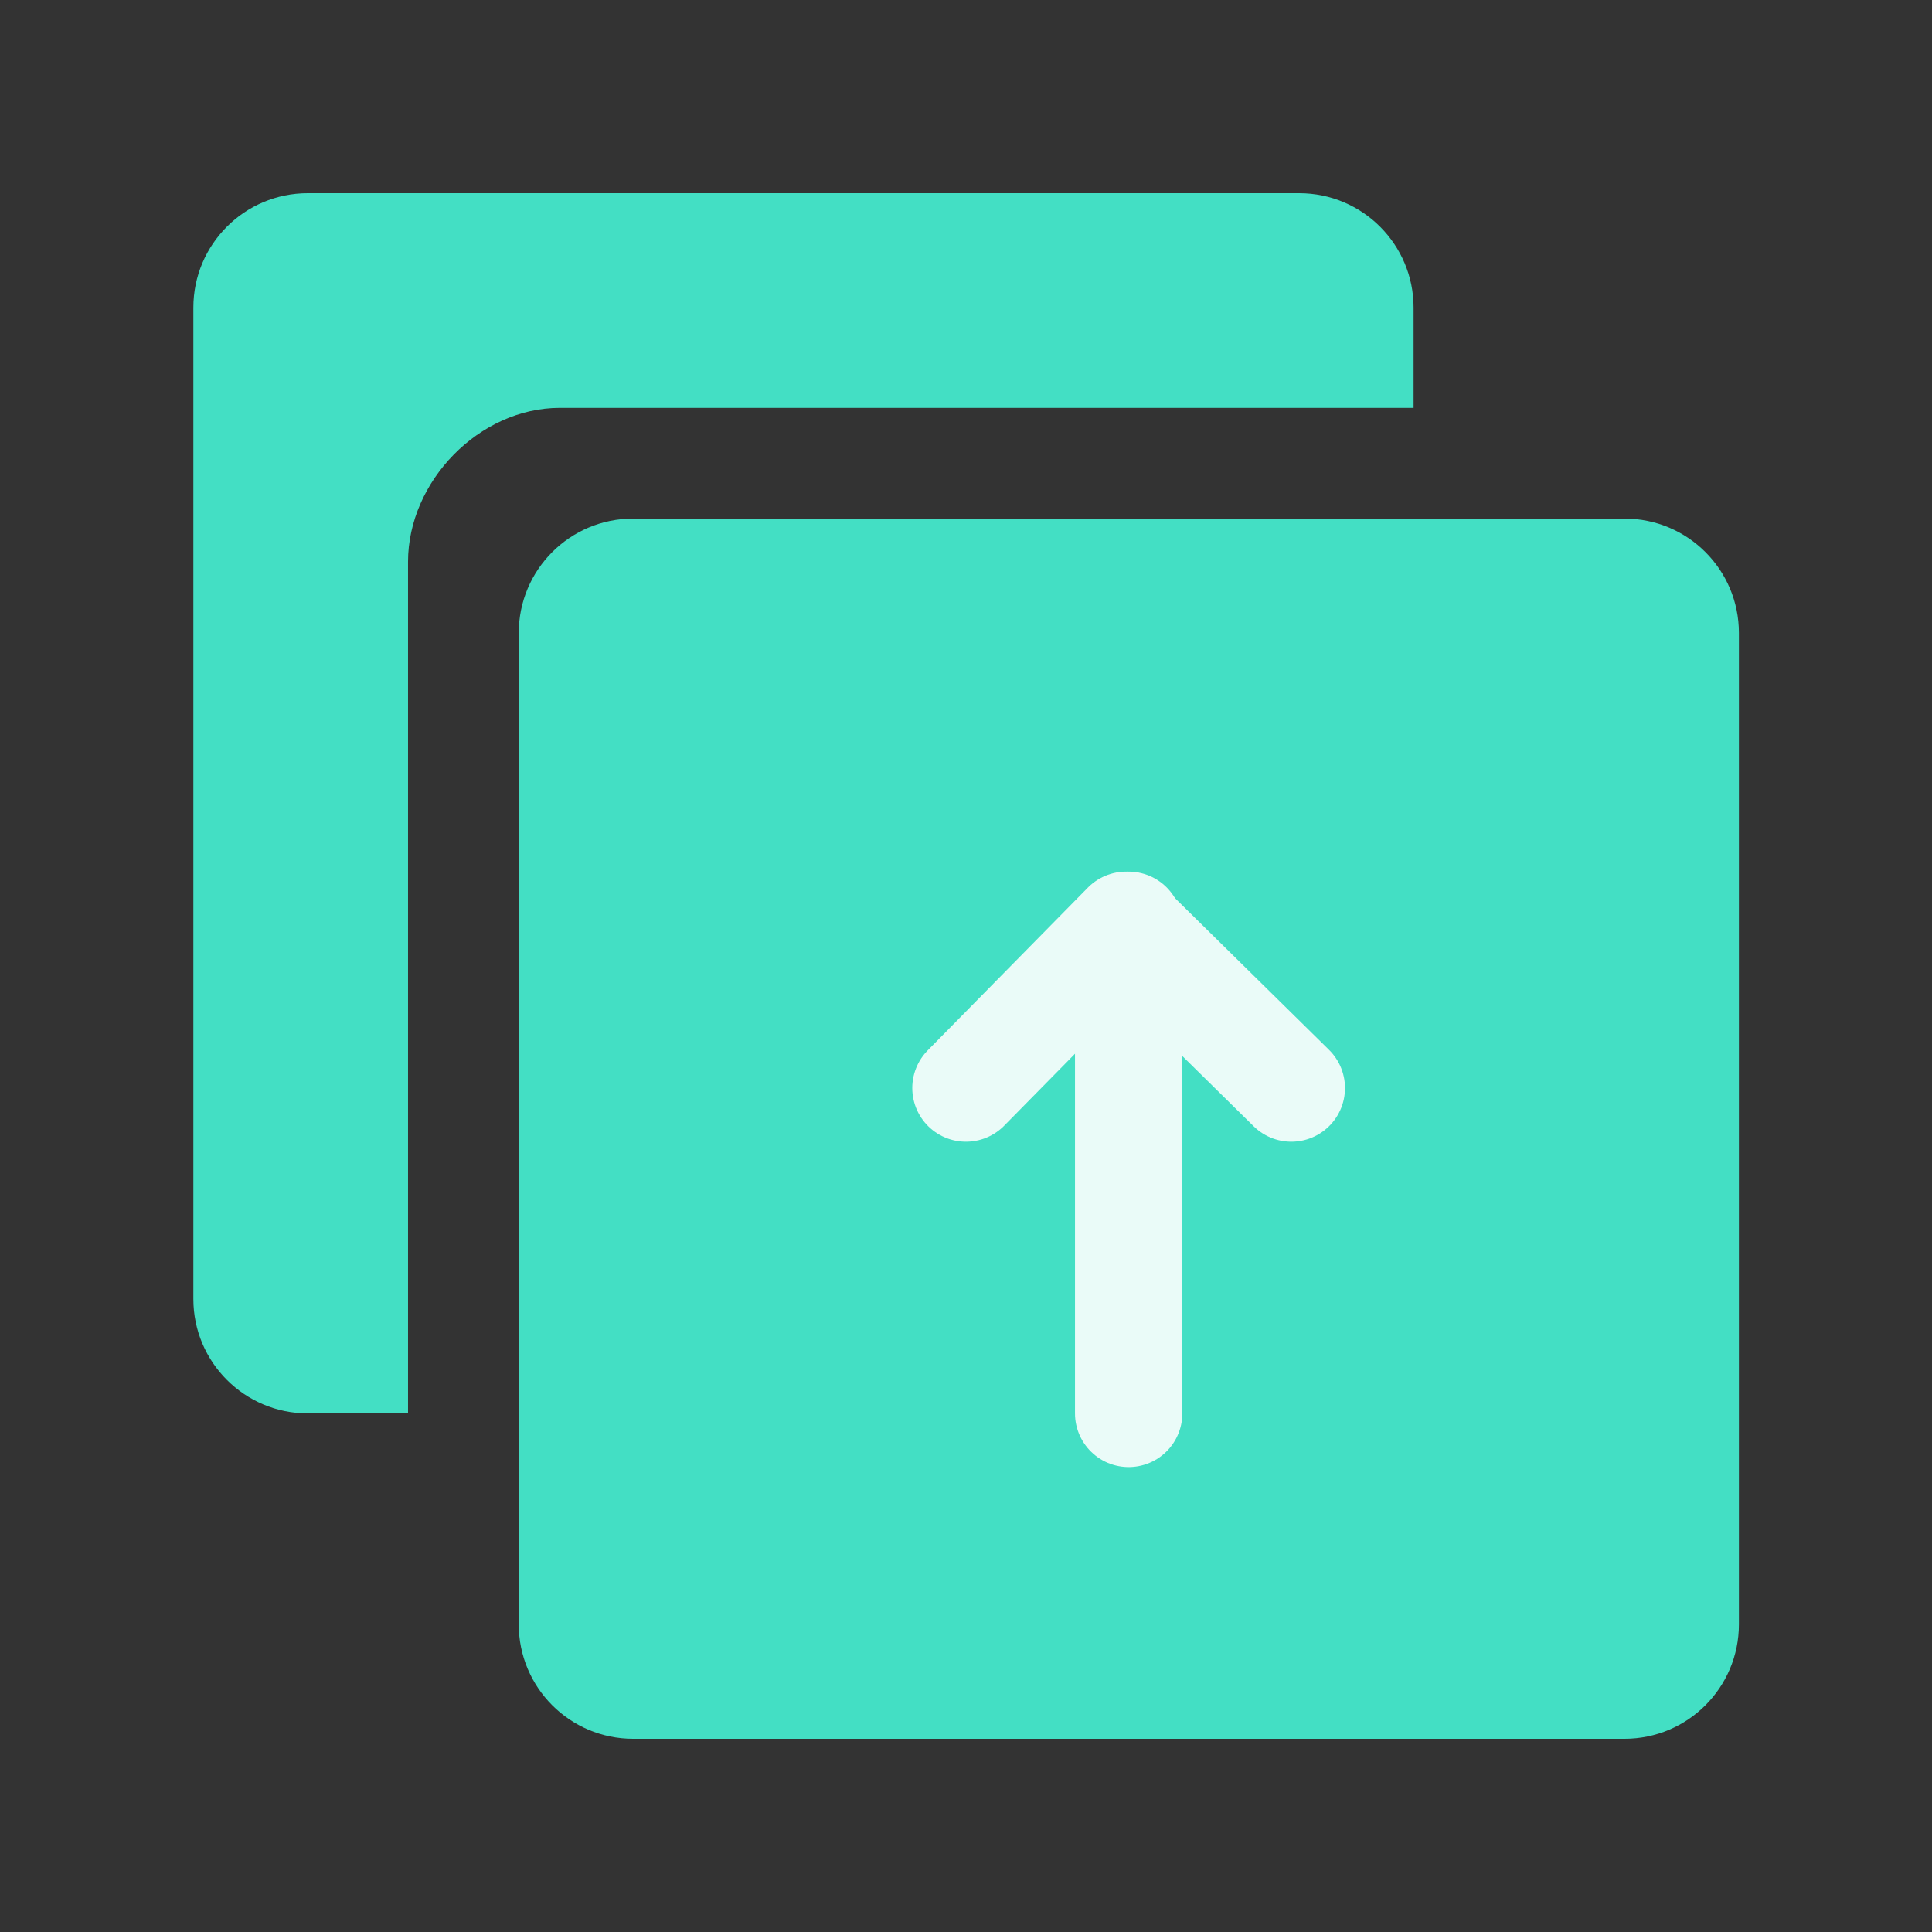 <svg width="36" height="36" viewBox="0 0 36 36" fill="none" xmlns="http://www.w3.org/2000/svg">
<rect x="0" y="0" width="36" height="36" fill="#333333" stroke="none"/>
<g id="Frame">
<g id="Group 527">
<g id="Group 526">
<path id="Vector" d="M11.797 9.663H30.271C31.448 9.663 32.402 10.617 32.402 11.794V30.268C32.402 31.445 31.448 32.4 30.271 32.4H11.797C10.62 32.4 9.666 31.445 9.666 30.268V11.794C9.666 10.617 10.62 9.663 11.797 9.663Z" fill="#43DFC4"/>
<g id="Group 525">
<path id="Vector_2" d="M24.062 20.274L20.983 17.242L17.999 20.274" stroke="#EAFBF8" stroke-width="2" stroke-linecap="round" stroke-linejoin="round"/>
<path id="Arrow 22" d="M21.031 17.242L21.031 26.337" stroke="#EAFBF8" stroke-width="2" stroke-linecap="round"/>
</g>
</g>
<path id="Vector_3" d="M26.34 5.732V7.6H10.431C8.931 7.6 7.603 8.968 7.603 10.468V26.337H5.735C4.558 26.337 3.603 25.382 3.603 24.205V5.732C3.603 4.554 4.558 3.6 5.735 3.6H24.208C25.386 3.6 26.34 4.554 26.34 5.732Z" fill="#43DFC4"/>
</g>
</g>
</svg>
